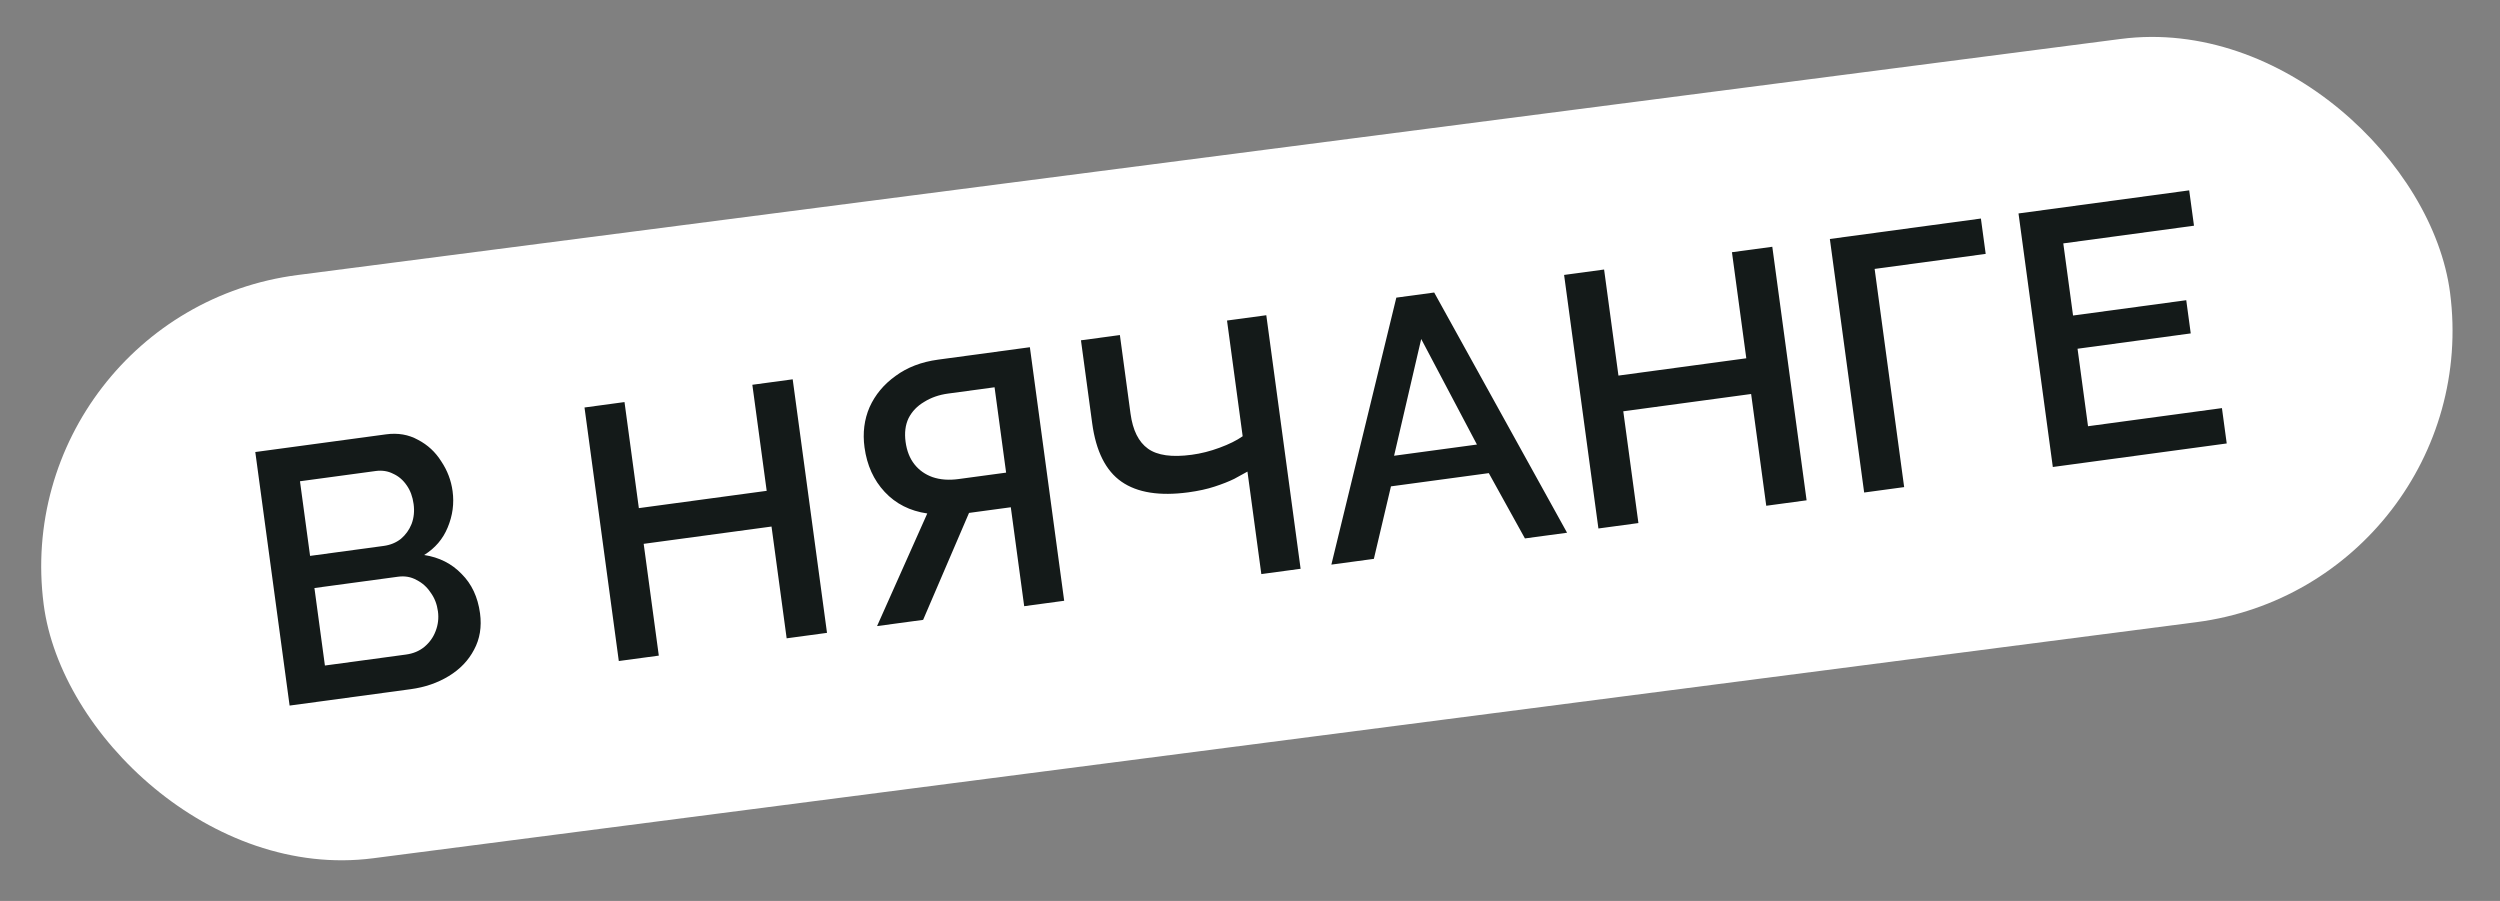 <svg width="222" height="80" viewBox="0 0 222 80" fill="none" xmlns="http://www.w3.org/2000/svg">
<rect x="0" y="0" width="222" height="80" fill="#808080" stroke="none"/>
<rect x="0.525" y="27.776" width="215.473" height="52.224" rx="26.112" transform="rotate(-7.378 0.525 27.776)" fill="white"/>
<path d="M42.626 54.458C42.789 55.663 42.612 56.742 42.096 57.694C41.6 58.644 40.855 59.423 39.861 60.031C38.867 60.639 37.735 61.029 36.467 61.2L25.717 62.655L22.67 40.14L34.276 38.57C35.334 38.427 36.281 38.589 37.12 39.057C37.976 39.501 38.665 40.139 39.187 40.973C39.727 41.783 40.062 42.663 40.19 43.614C40.339 44.714 40.194 45.788 39.755 46.838C39.334 47.864 38.637 48.679 37.664 49.284C39.005 49.49 40.114 50.051 40.991 50.965C41.887 51.856 42.432 53.02 42.626 54.458ZM38.889 54.285C38.804 53.651 38.589 53.099 38.245 52.629C37.92 52.134 37.504 51.76 36.996 51.506C36.506 51.228 35.955 51.13 35.342 51.213L27.921 52.217L28.852 59.099L36.051 58.124C36.685 58.039 37.225 57.815 37.671 57.453C38.136 57.067 38.471 56.602 38.677 56.058C38.902 55.489 38.972 54.898 38.889 54.285ZM26.638 42.736L27.535 49.363L34.067 48.479C34.659 48.399 35.169 48.19 35.597 47.853C36.022 47.494 36.339 47.053 36.548 46.529C36.755 45.984 36.815 45.395 36.729 44.761C36.64 44.105 36.436 43.552 36.117 43.1C35.794 42.627 35.392 42.283 34.911 42.068C34.449 41.83 33.932 41.749 33.361 41.826L26.638 42.736ZM70.391 33.683L73.438 56.198L69.855 56.683L68.511 46.757L57.159 48.293L58.502 58.219L54.95 58.699L51.904 36.185L55.456 35.704L56.73 45.122L68.082 43.586L66.808 34.168L70.391 33.683ZM77.883 55.596L82.342 45.596C80.805 45.374 79.546 44.737 78.564 43.685C77.582 42.634 76.984 41.316 76.769 39.73C76.595 38.441 76.745 37.247 77.221 36.15C77.718 35.049 78.487 34.127 79.527 33.383C80.564 32.619 81.823 32.136 83.303 31.936L91.453 30.833L94.499 53.348L90.948 53.829L89.759 45.045L86.842 45.439C86.715 45.457 86.577 45.475 86.429 45.495C86.302 45.512 86.176 45.529 86.049 45.547L81.973 55.043L77.883 55.596ZM85.125 42.539L89.343 41.969L88.317 34.39L84.195 34.948C83.391 35.056 82.682 35.303 82.067 35.688C81.449 36.051 80.987 36.533 80.68 37.135C80.395 37.733 80.307 38.434 80.416 39.237C80.525 40.04 80.787 40.705 81.202 41.23C81.618 41.755 82.153 42.134 82.809 42.368C83.487 42.6 84.258 42.657 85.125 42.539ZM112.006 50.979L110.774 41.878C110.474 42.048 110.083 42.262 109.602 42.521C109.117 42.759 108.535 42.988 107.854 43.21C107.195 43.428 106.421 43.597 105.534 43.718C102.975 44.064 100.996 43.75 99.594 42.777C98.192 41.805 97.322 40.071 96.985 37.576L95.989 30.219L99.446 29.752L100.39 36.728C100.59 38.208 101.107 39.247 101.942 39.844C102.776 40.442 104.071 40.622 105.825 40.384C106.65 40.273 107.472 40.065 108.292 39.76C109.133 39.452 109.819 39.112 110.349 38.739L108.959 28.464L112.447 27.992L115.494 50.507L112.006 50.979ZM123.994 26.43L127.356 25.975L139.155 47.306L135.413 47.812L132.206 42.014L123.517 43.189L121.999 49.627L118.225 50.138L123.994 26.43ZM131.152 39.476L126.203 30.103L123.795 40.471L131.152 39.476ZM157.38 21.913L160.426 44.427L156.843 44.912L155.5 34.987L144.147 36.523L145.491 46.448L141.939 46.929L138.892 24.414L142.444 23.933L143.718 33.352L155.071 31.816L153.797 22.397L157.38 21.913ZM165.537 43.736L162.491 21.221L175.904 19.406L176.329 22.545L166.467 23.88L169.089 43.255L165.537 43.736ZM197.308 36.24L197.733 39.379L182.29 41.469L179.243 18.954L194.401 16.903L194.826 20.042L183.22 21.613L184.087 28.018L194.139 26.658L194.538 29.607L184.486 30.968L185.417 37.849L197.308 36.24Z" fill="#141A19"/>
</svg>
